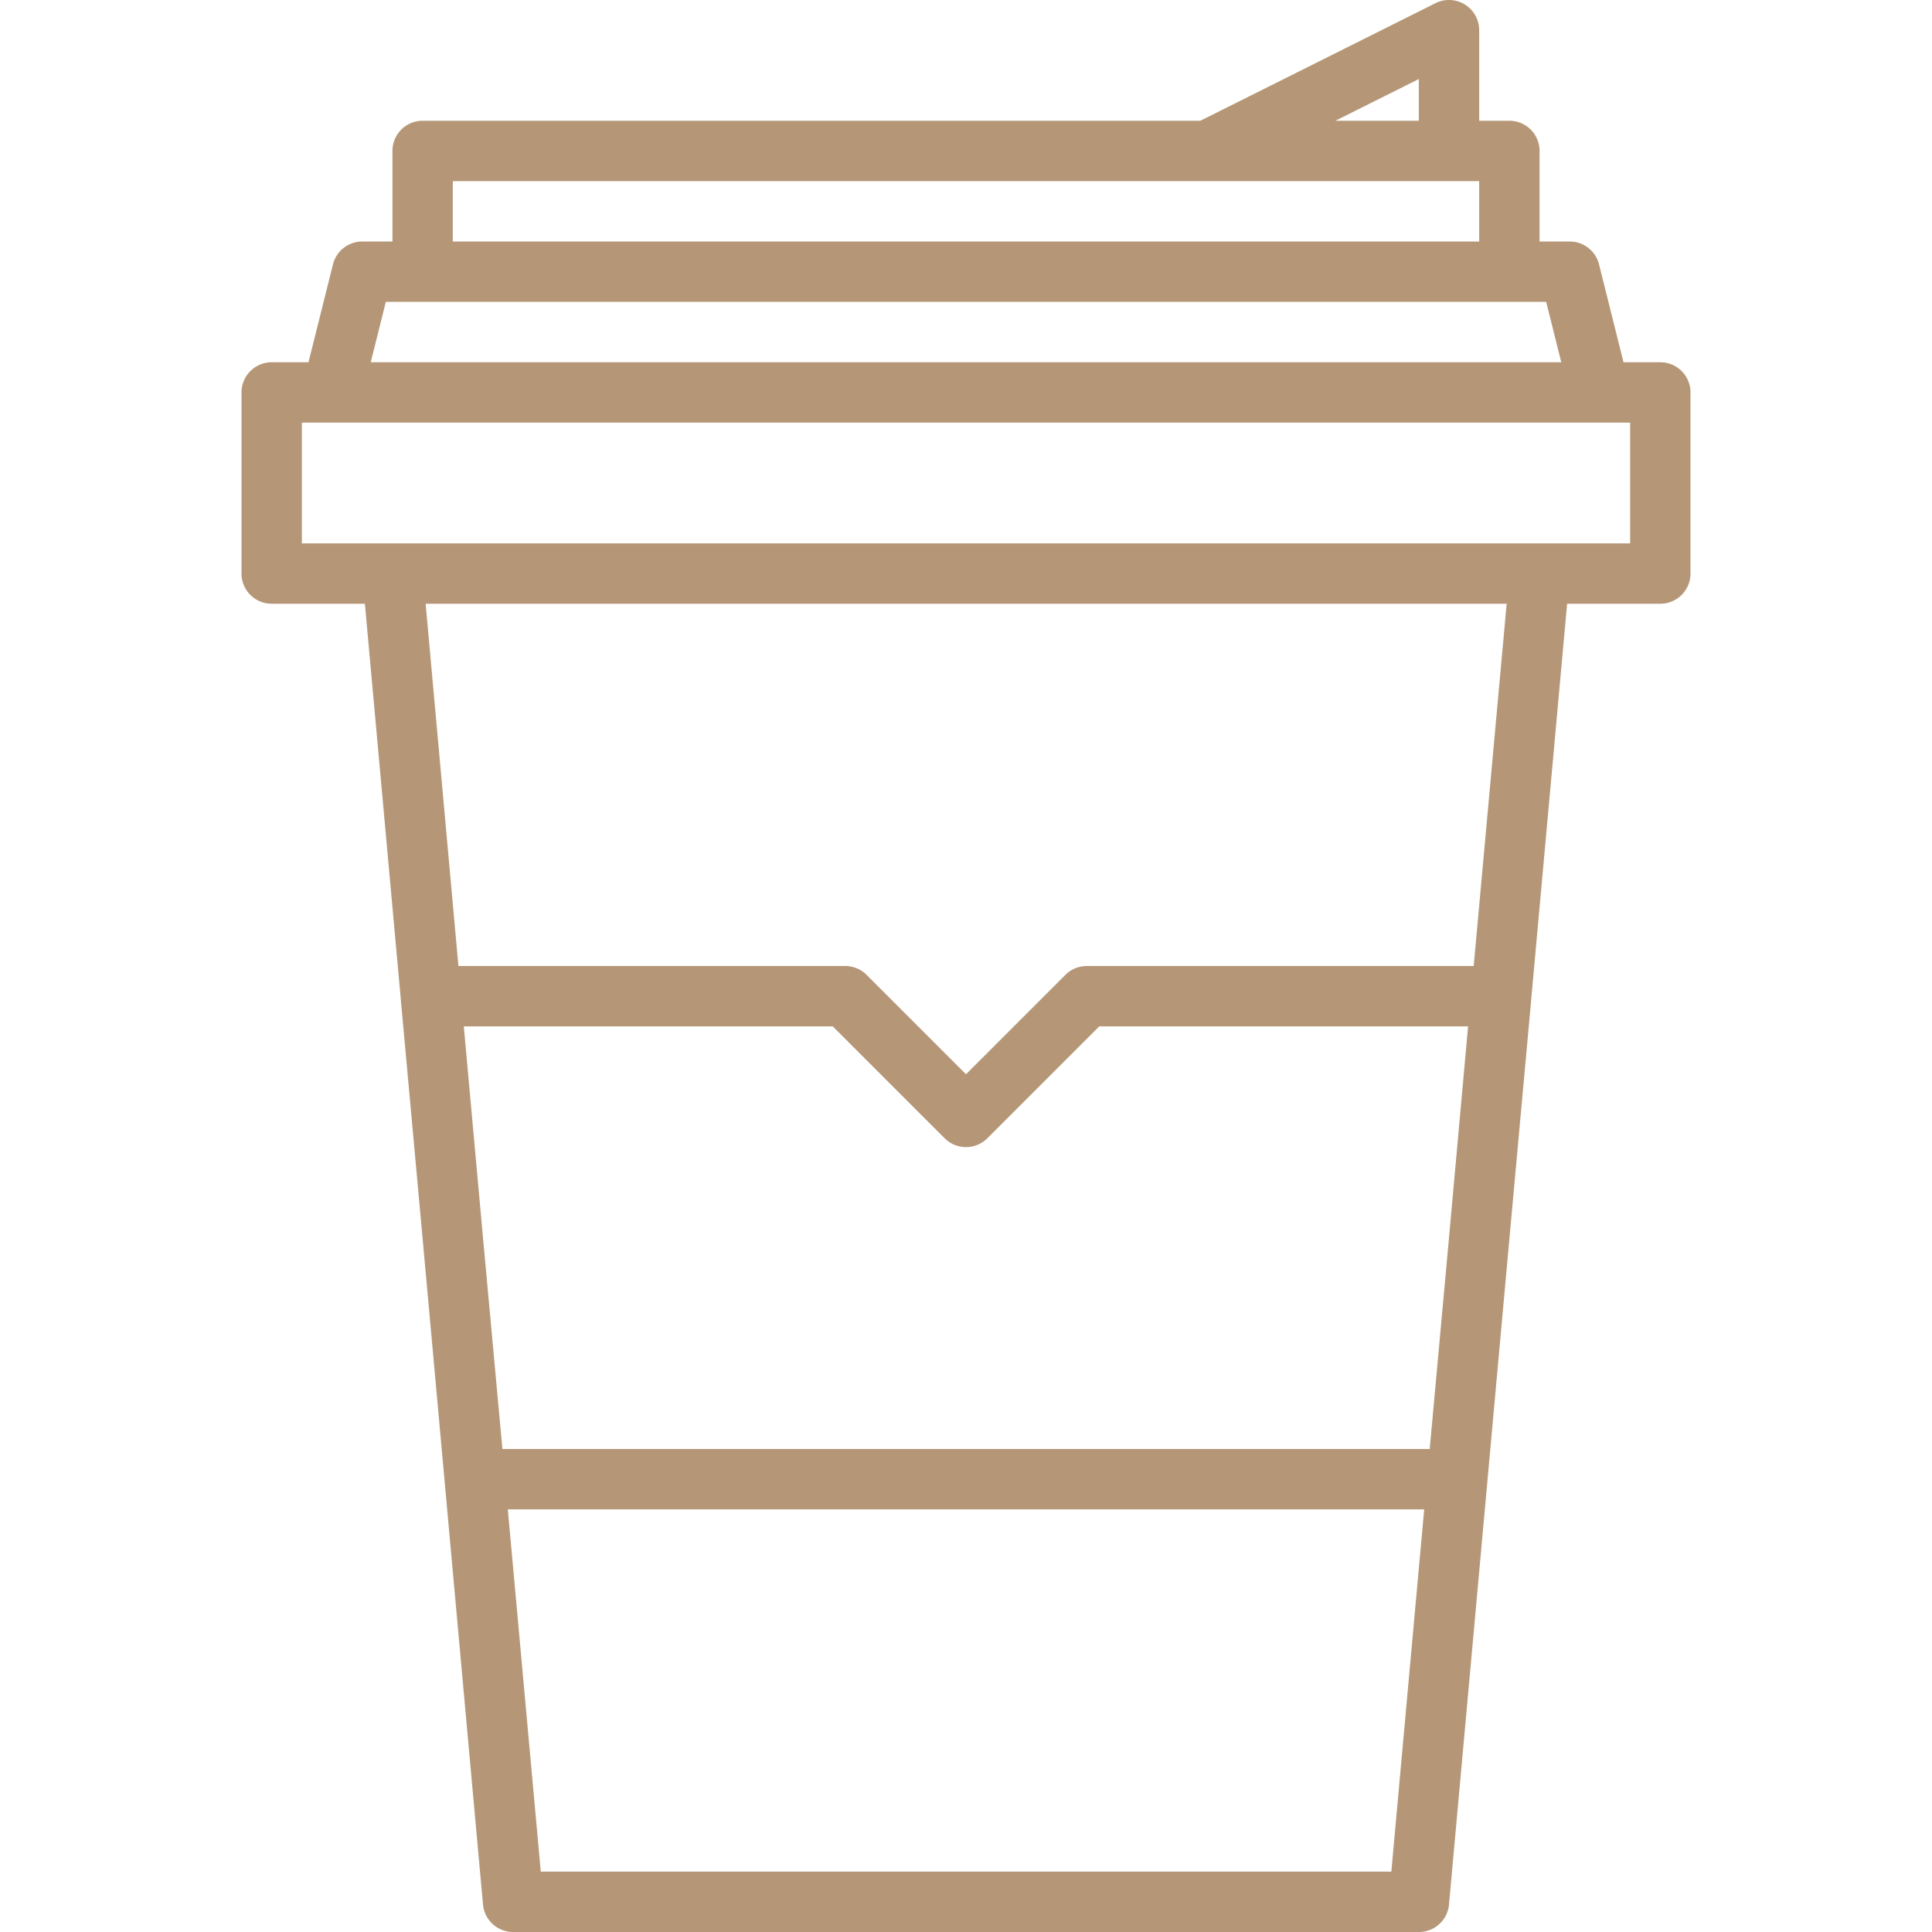 <svg viewBox="0 0 64 64" xmlns="http://www.w3.org/2000/svg"><path d="M55 12h-1.219l-.811-3.243A1 1 0 0 0 52 8h-1V5a1 1 0 0 0-1-1h-1V1a1 1 0 0 0-1.447-.895L39.764 4H14a1 1 0 0 0-1 1v3h-1a1 1 0 0 0-.97.757L10.219 12H9a1 1 0 0 0-1 1v6a1 1 0 0 0 1 1h3.087l1.188 13.078v.013l.736 8.065L16 63.091A1 1 0 0 0 17 64h30a1 1 0 0 0 1-.909l1.99-21.935.736-8.065v-.013L51.913 20H55a1 1 0 0 0 1-1v-6a1 1 0 0 0-1-1Zm-8-9.382V4h-2.764ZM15 6h34v2H15Zm-2.219 4h38.438l.5 2H12.281ZM48 41l-.639 7H16.643L16 41l-.636-7h12.222l3.707 3.707a1 1 0 0 0 1.414 0L36.414 34h12.218Zm-1.91 21H17.914l-1.092-12h30.356Zm2.728-30H36a1 1 0 0 0-.707.293L32 35.586l-3.293-3.293A1 1 0 0 0 28 32H15.186L14.1 20h35.81ZM54 18H10v-4h44Z" data-name="Layer 11" fill="#b59778" class="fill-000000"></path></svg>